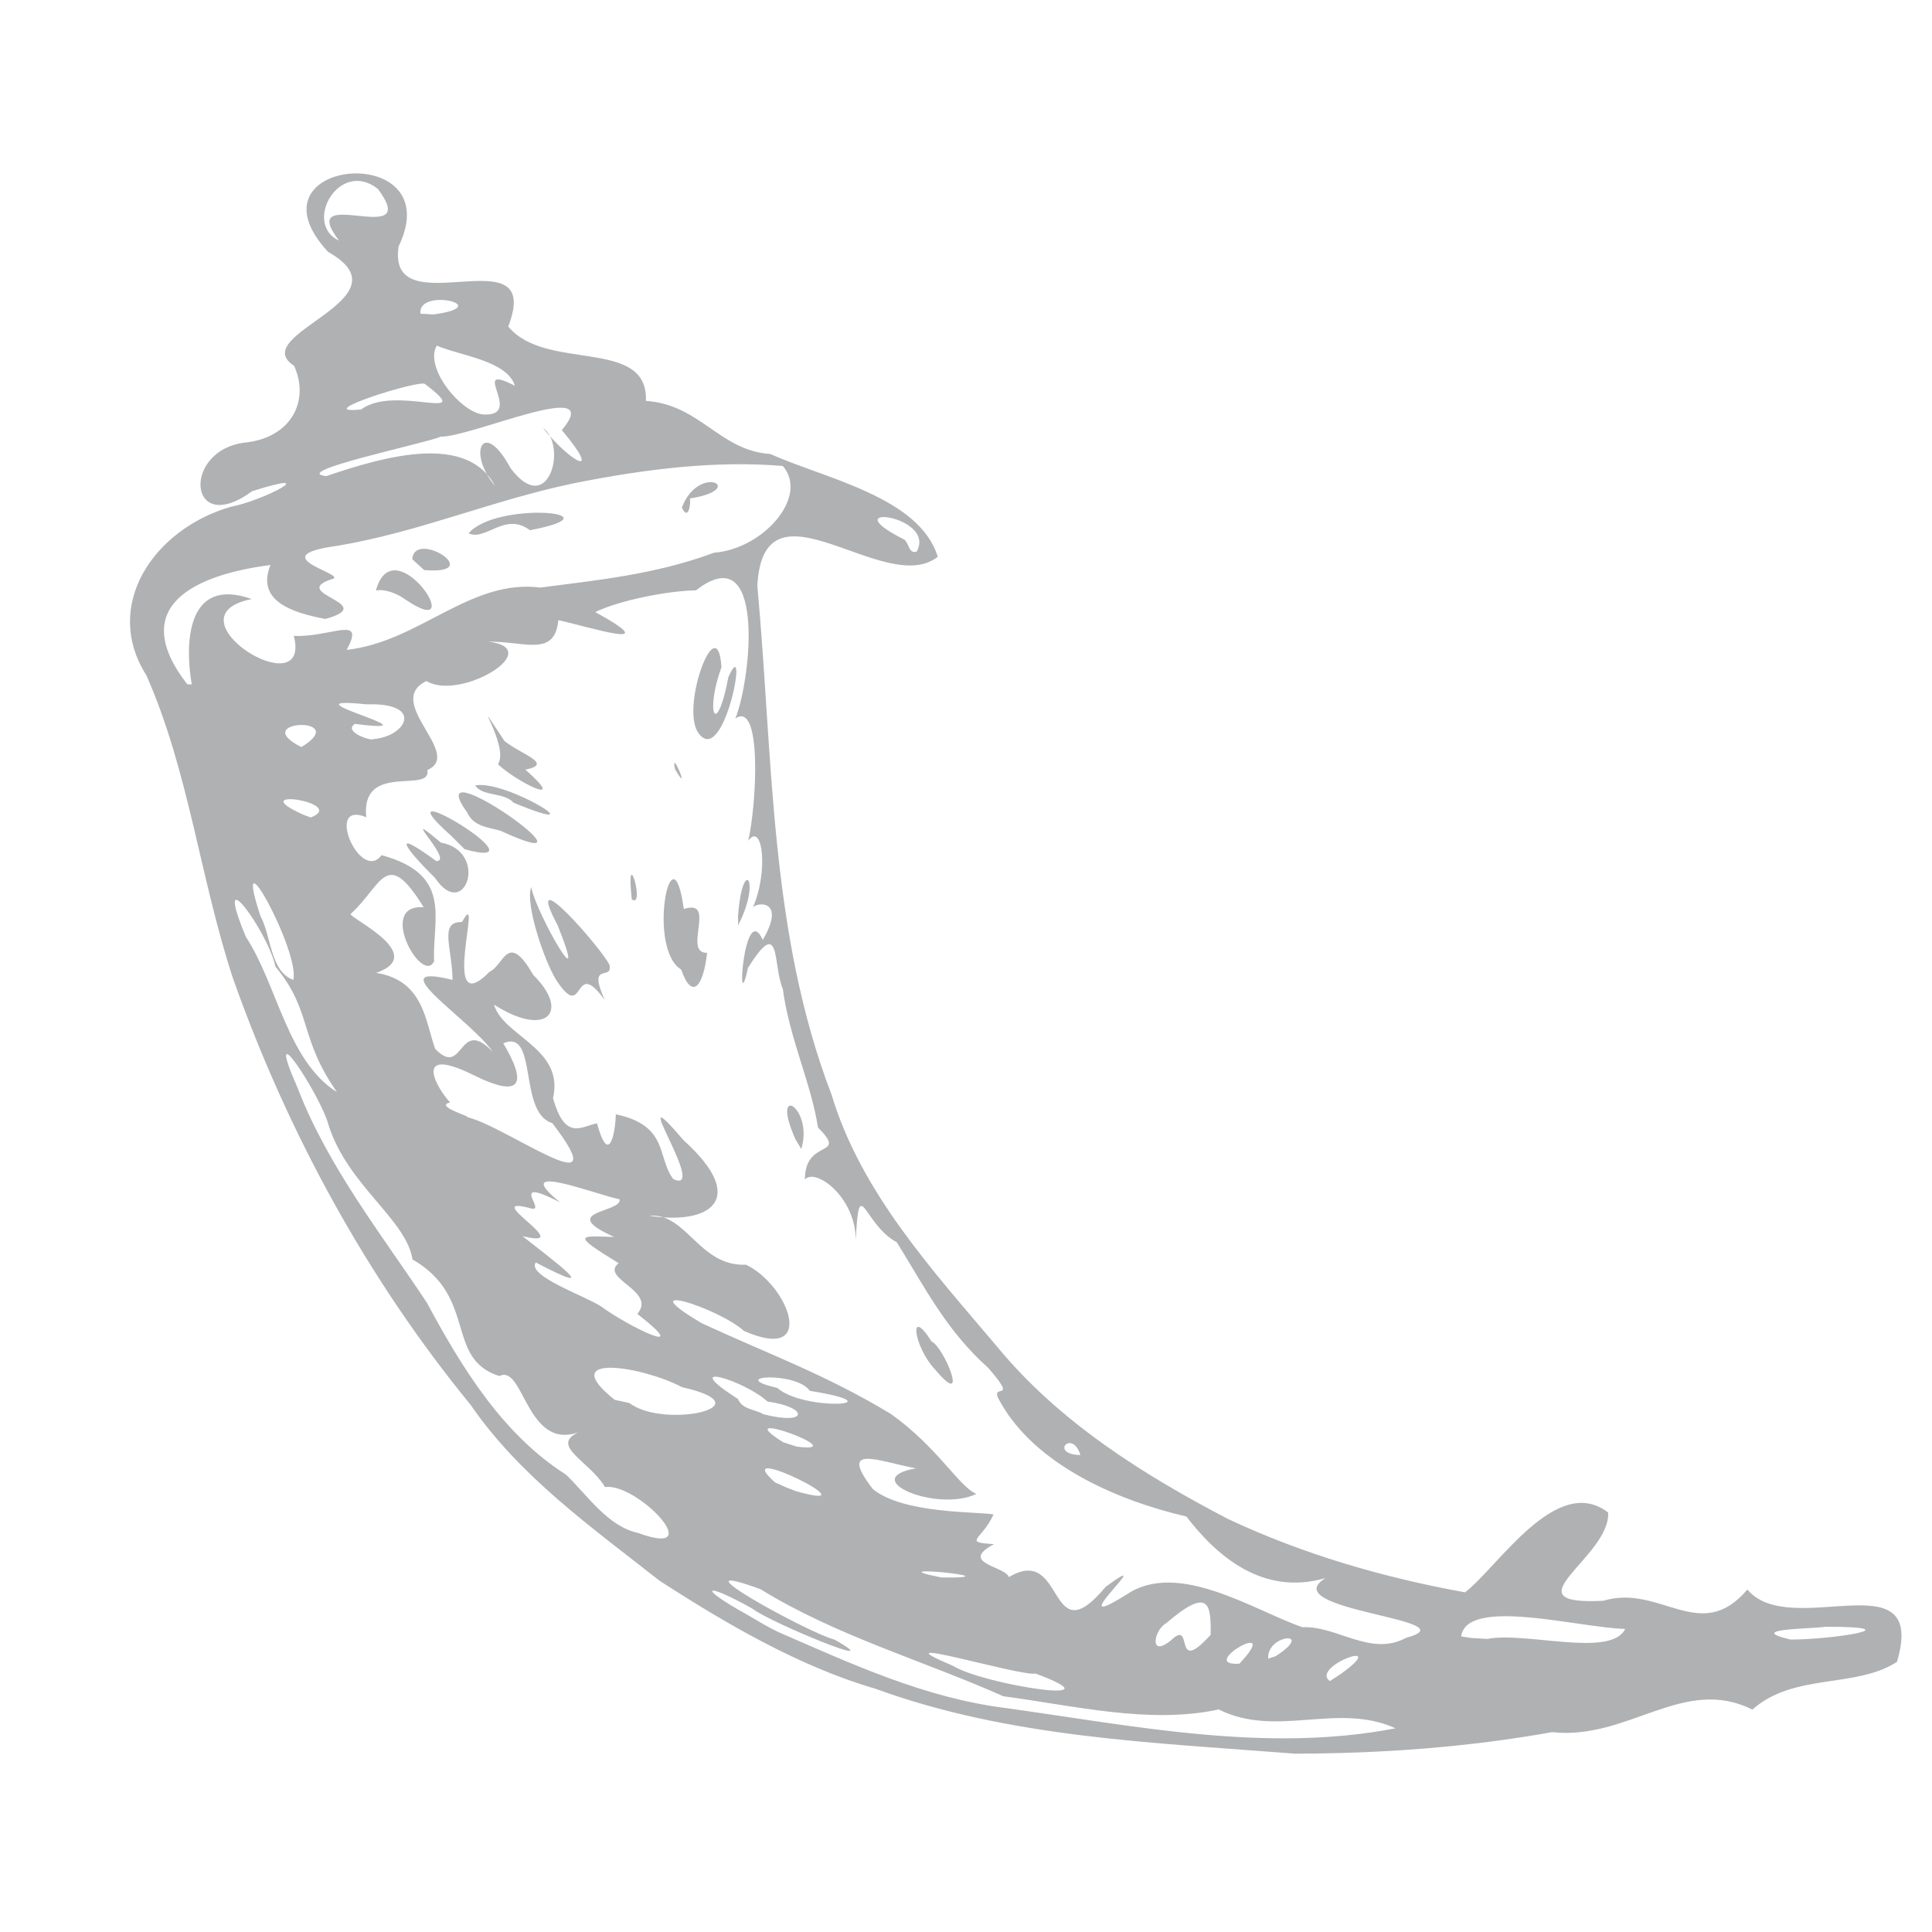 <svg xmlns="http://www.w3.org/2000/svg" width="16" height="16" viewBox="0 0 16 16">
  <path fill="#AFB1B3" fill-rule="evenodd" d="M4.461,11.69 C3.902,11.25 3.306,10.829 2.898,10.235 C2.041,9.189 1.381,7.977 0.93,6.704 C0.657,5.876 0.564,4.988 0.212,4.192 C-0.156,3.614 0.275,2.982 0.908,2.798 C1.19,2.744 1.686,2.478 1.088,2.668 C0.551,3.062 0.499,2.311 1.049,2.263 C1.425,2.213 1.563,1.906 1.435,1.629 C1.032,1.367 2.412,1.078 1.717,0.686 C0.994,-0.095 2.729,-0.245 2.301,0.641 C2.199,1.323 3.514,0.516 3.209,1.304 C3.519,1.682 4.37,1.39 4.349,1.92 C4.801,1.951 4.956,2.331 5.38,2.36 C5.82,2.559 6.616,2.715 6.766,3.211 C6.33,3.556 5.32,2.497 5.272,3.453 C5.403,4.865 5.37,6.319 5.886,7.664 C6.131,8.478 6.723,9.119 7.258,9.753 C7.77,10.374 8.463,10.811 9.169,11.179 C9.789,11.471 10.457,11.665 11.133,11.787 C11.407,11.577 11.891,10.798 12.318,11.126 C12.338,11.496 11.47,11.898 12.277,11.857 C12.751,11.714 13.08,12.224 13.471,11.764 C13.83,12.19 14.966,11.492 14.71,12.363 C14.364,12.586 13.859,12.451 13.512,12.758 C12.941,12.473 12.486,13.014 11.853,12.945 C11.15,13.071 10.435,13.122 9.723,13.123 C8.554,13.031 7.361,12.992 6.249,12.585 C5.622,12.403 5.011,12.046 4.461,11.69 Z M5.448,12.117 C6.059,12.382 6.657,12.661 7.328,12.745 C8.391,12.893 9.489,13.12 10.557,12.913 C10.074,12.694 9.574,12.997 9.093,12.757 C8.516,12.881 7.897,12.725 7.31,12.648 C6.643,12.351 5.923,12.147 5.298,11.761 C4.517,11.476 5.702,12.127 5.912,12.179 C6.4,12.456 5.376,12.037 5.231,11.922 C4.822,11.693 4.77,11.741 5.191,11.974 C5.275,12.023 5.359,12.075 5.448,12.117 Z M4.284,11.295 C4.877,11.514 4.281,10.878 4.01,10.915 C3.889,10.706 3.55,10.574 3.789,10.462 C3.359,10.612 3.338,9.894 3.136,9.996 C2.68,9.852 2.959,9.343 2.416,9.03 C2.366,8.7 1.877,8.414 1.721,7.917 C1.652,7.662 1.167,6.931 1.465,7.611 C1.718,8.266 2.164,8.828 2.535,9.388 C2.822,9.922 3.162,10.479 3.687,10.812 C3.864,10.982 4.034,11.242 4.284,11.295 Z M6.895,12.397 C7.138,12.55 8.312,12.733 7.577,12.46 C7.454,12.486 6.213,12.109 6.895,12.397 Z M4.212,10.219 C4.497,10.437 5.361,10.247 4.648,10.088 C4.324,9.915 3.593,9.797 4.091,10.193 L4.212,10.219 L4.212,10.219 Z M5.591,10.949 C6.287,11.146 5.005,10.509 5.419,10.877 L5.511,10.918 L5.591,10.949 L5.591,10.949 Z M6.797,11.664 C7.457,11.672 6.202,11.546 6.797,11.664 L6.797,11.664 Z M5.597,10.58 C6.103,10.645 4.995,10.236 5.486,10.544 L5.597,10.58 L5.597,10.58 Z M7.355,11.661 C7.827,11.379 7.672,12.323 8.157,11.741 C8.635,11.392 7.744,12.173 8.333,11.803 C8.759,11.518 9.389,11.939 9.786,12.076 C10.072,12.062 10.35,12.323 10.644,12.164 C11.208,12.012 9.54,11.938 9.977,11.669 C9.461,11.819 9.079,11.49 8.825,11.159 C8.246,11.025 7.576,10.729 7.287,10.216 C7.169,10.024 7.457,10.243 7.185,9.929 C6.836,9.618 6.662,9.266 6.427,8.888 C6.148,8.739 6.115,8.3 6.087,8.874 C6.089,8.511 5.749,8.267 5.666,8.369 C5.664,8.02 6.03,8.195 5.774,7.937 C5.719,7.575 5.537,7.198 5.483,6.79 C5.398,6.593 5.471,6.171 5.194,6.617 C5.093,7.088 5.16,6.038 5.317,6.384 C5.523,6.031 5.243,6.073 5.232,6.122 C5.366,5.824 5.317,5.401 5.197,5.562 C5.268,5.246 5.31,4.4 5.09,4.55 C5.223,4.219 5.343,3.038 4.764,3.489 C4.529,3.492 4.122,3.574 3.93,3.669 C4.533,4.001 3.87,3.789 3.624,3.736 C3.593,4.044 3.35,3.911 3.046,3.914 C3.531,3.974 2.81,4.41 2.532,4.24 C2.171,4.413 2.844,4.844 2.539,4.977 C2.577,5.178 1.986,4.904 2.033,5.368 C1.682,5.221 1.984,5.918 2.16,5.682 C2.756,5.844 2.579,6.211 2.595,6.561 C2.497,6.765 2.115,6.082 2.509,6.114 C2.198,5.608 2.165,5.931 1.907,6.166 C1.846,6.183 2.566,6.5 2.115,6.657 C2.512,6.718 2.523,7.066 2.604,7.286 C2.843,7.535 2.794,7.011 3.08,7.31 C2.899,7.044 2.122,6.56 2.748,6.715 C2.744,6.447 2.634,6.231 2.826,6.236 C3.016,5.892 2.627,7.084 3.055,6.647 C3.174,6.595 3.203,6.303 3.416,6.674 C3.725,6.979 3.528,7.199 3.091,6.92 C3.169,7.185 3.675,7.28 3.58,7.694 C3.681,8.058 3.821,7.924 3.944,7.903 C4.041,8.257 4.095,7.996 4.1,7.828 C4.541,7.922 4.438,8.183 4.576,8.365 C4.88,8.503 4.141,7.435 4.662,8.044 C5.211,8.54 4.868,8.747 4.376,8.668 C4.687,8.642 4.788,9.089 5.178,9.074 C5.534,9.243 5.774,9.893 5.161,9.622 C4.949,9.43 4.196,9.194 4.811,9.558 C5.379,9.821 5.829,9.979 6.377,10.309 C6.769,10.588 6.938,10.909 7.086,10.972 C6.757,11.129 6.094,10.846 6.586,10.76 C6.279,10.704 5.934,10.549 6.228,10.931 C6.478,11.14 7.114,11.118 7.228,11.142 C7.132,11.355 6.966,11.371 7.232,11.388 C6.935,11.546 7.328,11.571 7.355,11.661 L7.355,11.661 Z M6.747,9.945 C6.566,9.756 6.52,9.401 6.715,9.71 C6.815,9.75 7.036,10.288 6.747,9.945 L6.747,9.945 Z M5.588,8.036 C5.372,7.553 5.741,7.772 5.636,8.115 L5.588,8.036 Z M3.604,6.712 C3.507,6.554 3.348,6.089 3.399,5.947 C3.446,6.178 3.891,6.942 3.618,6.263 C3.316,5.695 3.978,6.448 4.047,6.59 C4.078,6.731 3.86,6.551 4.008,6.882 C3.739,6.505 3.849,7.09 3.604,6.712 Z M2.603,5.871 C2.374,5.645 2.209,5.435 2.613,5.731 C2.769,5.737 2.267,5.255 2.651,5.578 C3.054,5.651 2.85,6.239 2.603,5.871 Z M2.739,5.524 C2.076,4.933 3.573,5.832 2.848,5.633 L2.739,5.524 L2.739,5.524 Z M4.641,6.629 C4.354,6.456 4.565,5.416 4.663,6.128 C4.942,6.037 4.648,6.495 4.856,6.491 C4.823,6.779 4.73,6.883 4.641,6.629 Z M2.87,5.33 C2.443,4.741 4.109,5.925 3.143,5.479 C3.042,5.452 2.92,5.443 2.87,5.33 Z M4.232,6.048 C4.179,5.552 4.349,6.13 4.232,6.048 L4.232,6.048 Z M2.935,5.105 C3.188,5.051 3.985,5.55 3.254,5.248 C3.172,5.158 2.999,5.199 2.935,5.105 Z M5.112,6.19 C5.147,5.683 5.309,5.887 5.113,6.262 L5.112,6.19 L5.112,6.19 L5.112,6.19 Z M3.124,4.929 C3.227,4.777 2.85,4.244 3.178,4.737 C3.32,4.85 3.589,4.926 3.351,4.974 C3.725,5.303 3.26,5.063 3.124,4.929 Z M4.59,4.969 C4.548,4.774 4.732,5.215 4.59,4.969 L4.59,4.969 Z M4.775,4.657 C4.644,4.425 4.942,3.634 4.975,4.125 C4.836,4.507 4.935,4.721 5.032,4.208 C5.211,3.805 4.993,5.004 4.775,4.657 L4.775,4.657 Z M5.322,10.312 C5.699,10.409 5.697,10.253 5.356,10.207 C5.173,10.036 4.594,9.855 5.112,10.186 C5.146,10.273 5.254,10.271 5.322,10.312 Z M3.982,9.422 C4.19,9.577 4.765,9.861 4.278,9.481 C4.442,9.29 3.964,9.189 4.123,9.061 C3.719,8.814 3.804,8.836 4.087,8.844 C3.602,8.627 4.157,8.644 4.131,8.532 C3.944,8.496 3.202,8.203 3.638,8.557 C3.195,8.33 3.533,8.641 3.399,8.608 C2.945,8.484 3.803,8.954 3.327,8.837 C3.587,9.043 4.027,9.365 3.437,9.055 C3.359,9.167 3.859,9.337 3.982,9.422 Z M8.696,12.186 C8.895,11.994 8.704,12.494 9.026,12.139 C9.029,11.886 9.016,11.736 8.656,12.044 C8.557,12.099 8.513,12.333 8.696,12.186 Z M5.437,10.094 C5.659,10.291 6.454,10.239 5.706,10.118 C5.595,9.955 5.003,9.994 5.437,10.094 Z M9.264,12.378 C9.641,11.978 8.898,12.401 9.264,12.378 L9.264,12.378 Z M1.791,7.645 C1.47,7.186 1.591,6.98 1.281,6.605 C1.222,6.319 0.749,5.669 1.036,6.358 C1.299,6.76 1.378,7.384 1.791,7.645 Z M9.564,12.316 C9.901,12.099 9.487,12.133 9.503,12.336 L9.564,12.316 L9.564,12.316 Z M10.104,12.463 C10.536,12.152 9.843,12.403 10.014,12.522 L10.104,12.463 Z M2.869,7.852 C3.186,7.923 4.133,8.63 3.574,7.901 C3.288,7.816 3.459,7.117 3.168,7.24 C3.363,7.568 3.329,7.707 2.917,7.501 C2.4,7.248 2.627,7.626 2.728,7.73 C2.59,7.761 2.91,7.849 2.869,7.852 Z M1.429,6.715 C1.486,6.48 0.908,5.427 1.157,6.187 C1.246,6.346 1.237,6.647 1.429,6.715 Z M7.947,10.65 C7.881,10.43 7.685,10.645 7.947,10.65 L7.947,10.65 Z M11.318,12.173 C11.631,12.11 12.344,12.332 12.459,12.09 C12.079,12.081 11.145,11.822 11.101,12.152 L11.184,12.165 L11.318,12.173 L11.318,12.173 Z M1.574,5.37 C1.889,5.246 0.999,5.114 1.509,5.346 L1.574,5.37 Z M0.588,4.268 C0.531,3.941 0.539,3.367 1.085,3.561 C0.357,3.706 1.588,4.466 1.433,3.866 C1.739,3.881 2.032,3.685 1.871,3.982 C2.474,3.915 2.892,3.392 3.475,3.466 C3.929,3.406 4.425,3.36 4.914,3.177 C5.316,3.148 5.703,2.715 5.483,2.459 C4.934,2.413 4.36,2.481 3.754,2.602 C3.083,2.741 2.473,3.006 1.795,3.12 C1.135,3.209 1.928,3.365 1.739,3.399 C1.394,3.519 2.15,3.6 1.694,3.726 C1.413,3.672 1.12,3.575 1.24,3.279 C0.607,3.361 0.051,3.624 0.551,4.267 L0.588,4.268 L0.588,4.268 L0.588,4.268 Z M2.113,3.491 C2.261,2.945 2.908,3.941 2.356,3.564 C2.29,3.515 2.182,3.474 2.113,3.491 Z M2.414,3.231 C2.433,2.979 3.036,3.364 2.513,3.321 L2.414,3.231 Z M2.881,3.017 C3.107,2.746 4.161,2.844 3.389,2.991 C3.182,2.835 3.024,3.083 2.881,3.017 Z M4.647,2.803 C4.79,2.429 5.201,2.653 4.713,2.728 C4.724,2.768 4.699,2.921 4.647,2.803 Z M1.496,4.787 C1.922,4.526 1.043,4.56 1.496,4.787 Z M13.828,12.178 C14.169,12.179 14.86,12.072 14.119,12.072 C14.002,12.091 13.441,12.087 13.828,12.178 L13.828,12.178 Z M2.089,4.721 C2.364,4.702 2.52,4.417 2.035,4.433 C1.284,4.356 2.698,4.691 1.939,4.595 C1.837,4.662 2.083,4.74 2.089,4.721 Z M1.702,2.543 C2.195,2.375 2.868,2.187 3.1,2.625 C2.863,2.341 3.005,2.061 3.228,2.477 C3.544,2.898 3.702,2.285 3.496,2.144 C3.731,2.435 3.997,2.572 3.653,2.162 C4.027,1.713 2.905,2.221 2.651,2.216 C2.528,2.271 1.385,2.508 1.702,2.543 Z M1.991,1.991 C2.272,1.779 2.962,2.117 2.519,1.78 C2.475,1.742 1.549,2.035 1.991,1.991 Z M3.014,2.033 C3.343,2.041 2.872,1.591 3.264,1.795 C3.2,1.585 2.808,1.546 2.617,1.462 C2.508,1.654 2.837,2.035 3.014,2.033 Z M2.589,1.204 C3.118,1.134 2.454,0.976 2.482,1.198 L2.589,1.204 L2.589,1.204 L2.589,1.204 Z M1.808,0.593 C1.435,0.106 2.509,0.675 2.13,0.165 C1.811,-0.089 1.505,0.451 1.808,0.593 Z M6.591,3.169 C6.762,2.866 5.885,2.761 6.476,3.062 C6.53,3.08 6.518,3.19 6.591,3.169 Z" transform="translate(1 1.4)"/>
</svg>
